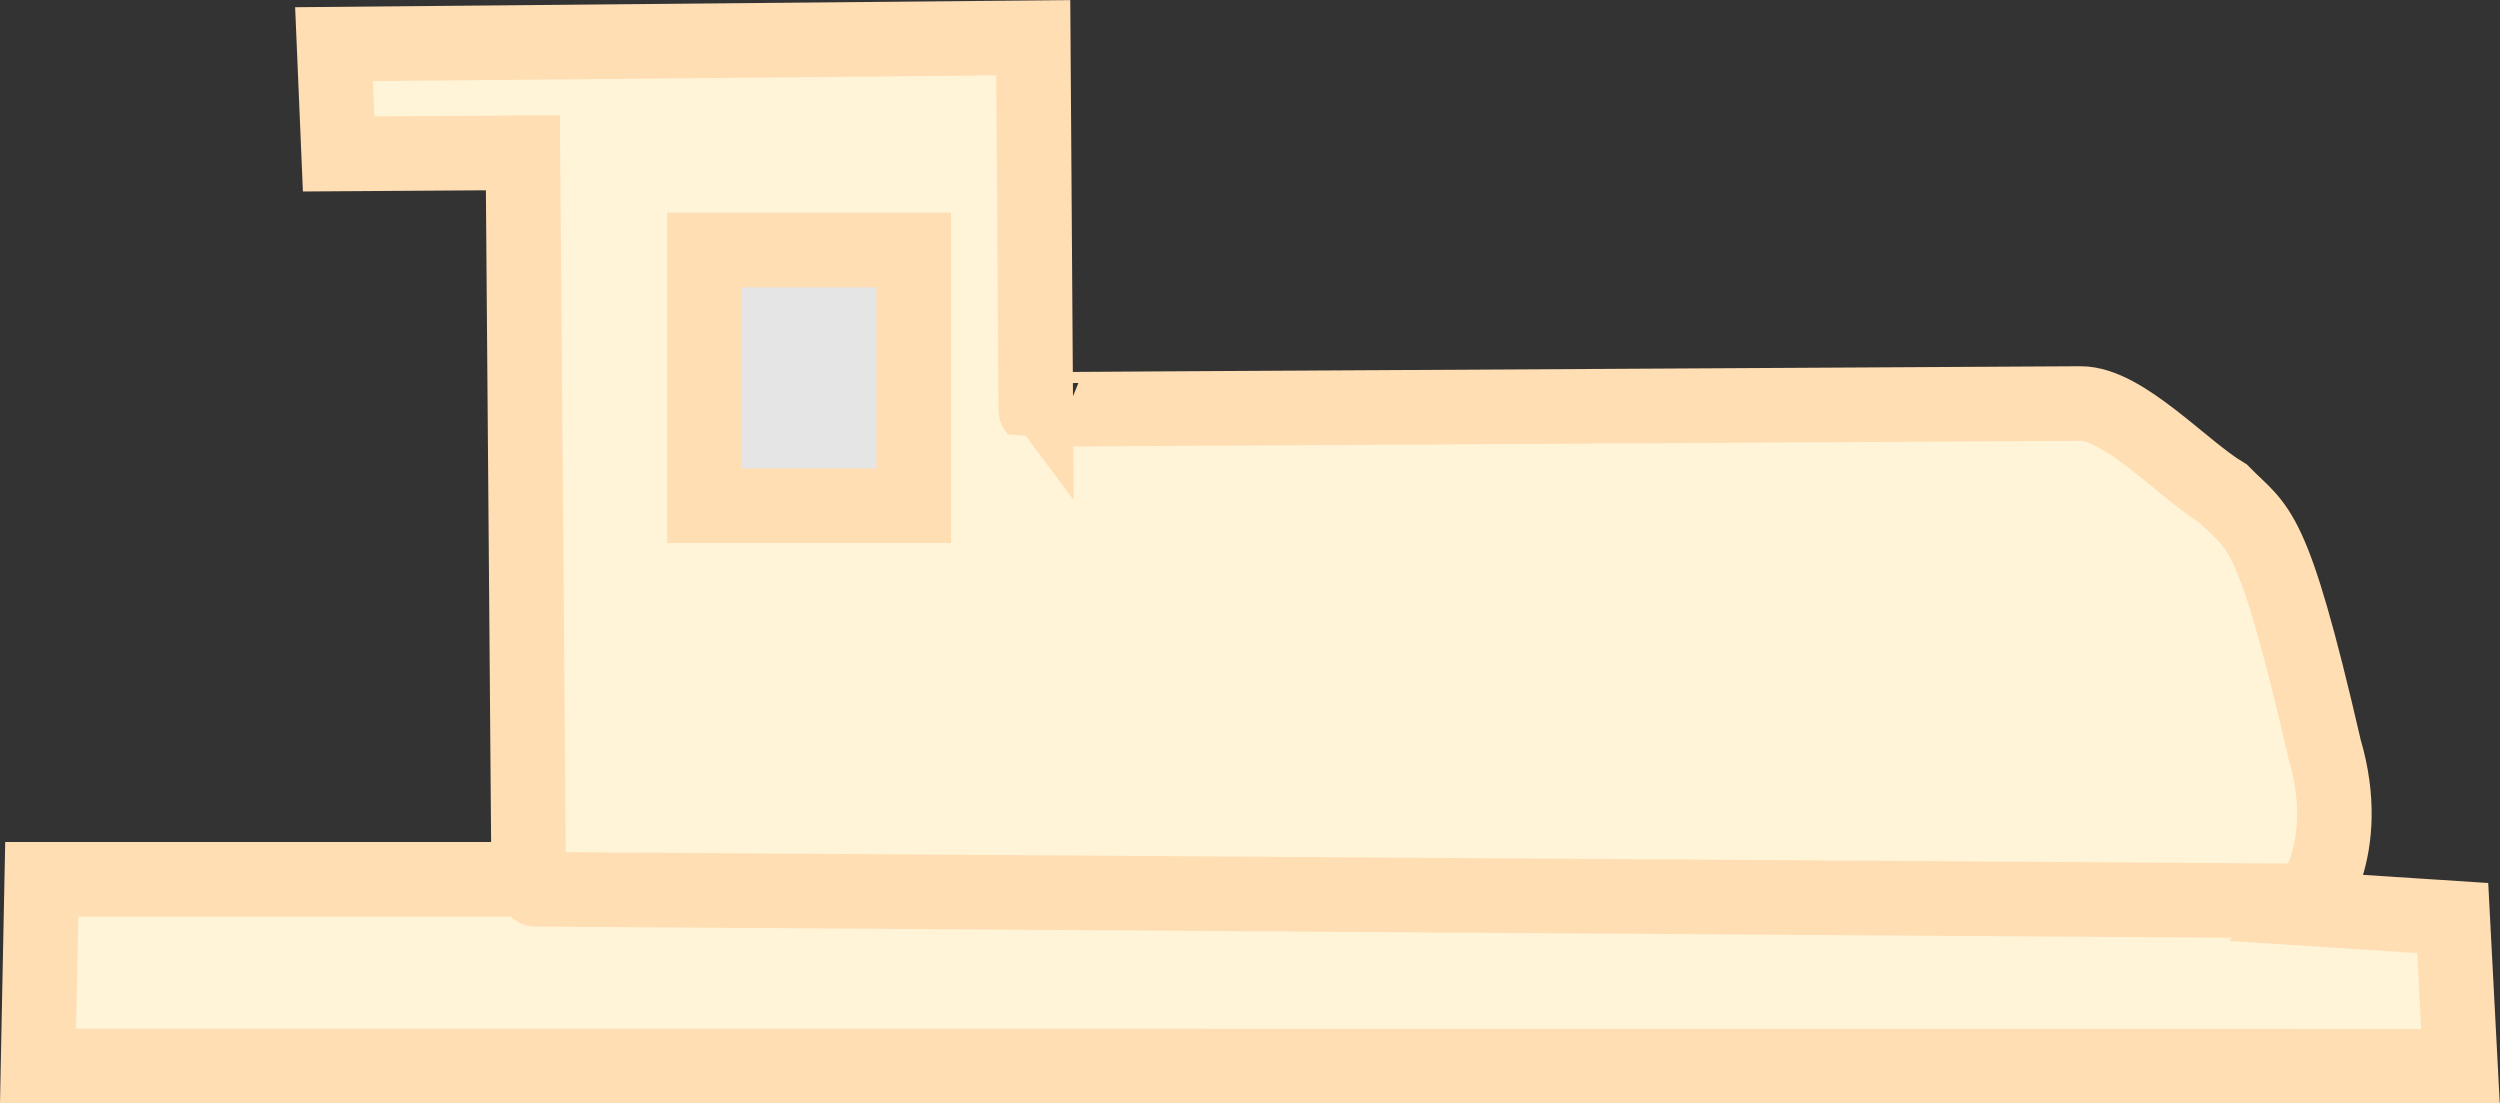<svg version="1.1" xmlns="http://www.w3.org/2000/svg" xmlns:xlink="http://www.w3.org/1999/xlink" width="16.758" height="7.395" viewBox="0,0,16.758,7.395"><rect x="0" y="0" width="16.758" height="7.395" fill="#333333" stroke="none"/><g transform="translate(-532.783,-155.527)"><g data-paper-data="{&quot;isPaintingLayer&quot;:true}" fill-rule="nonzero" stroke="#ffdeb4" stroke-width="0.5" stroke-linejoin="miter" stroke-miterlimit="10" stroke-dasharray="" stroke-dashoffset="0" style="mix-blend-mode: normal"><path d="M533.038,162.673l0.025,-1.252h3.264l-0.039,-4.87l-1.235,0.008l-0.031,-0.736l4.687,-0.043l0.017,2.492c0,0 -0.002,-0.002 7.002,-0.04c0.289,-0.002 0.687,0.442 0.96,0.606c0.235,0.241 0.323,0.175 0.677,1.71c0.202,0.683 -0.126,1.069 -0.126,1.069l0.985,0.064l0.052,0.993z" data-paper-data="{&quot;origPos&quot;:null}" fill="#fff4d8" stroke-linecap="butt"/><path d="M537.505,158.917v-1.714h1.403v1.714z" data-paper-data="{&quot;origPos&quot;:null}" fill="#e5e5e5" stroke-linecap="butt"/><path d="M548.22,161.566l-11.844,-0.078" data-paper-data="{&quot;origPos&quot;:null}" fill="none" stroke-linecap="round"/></g></g></svg>